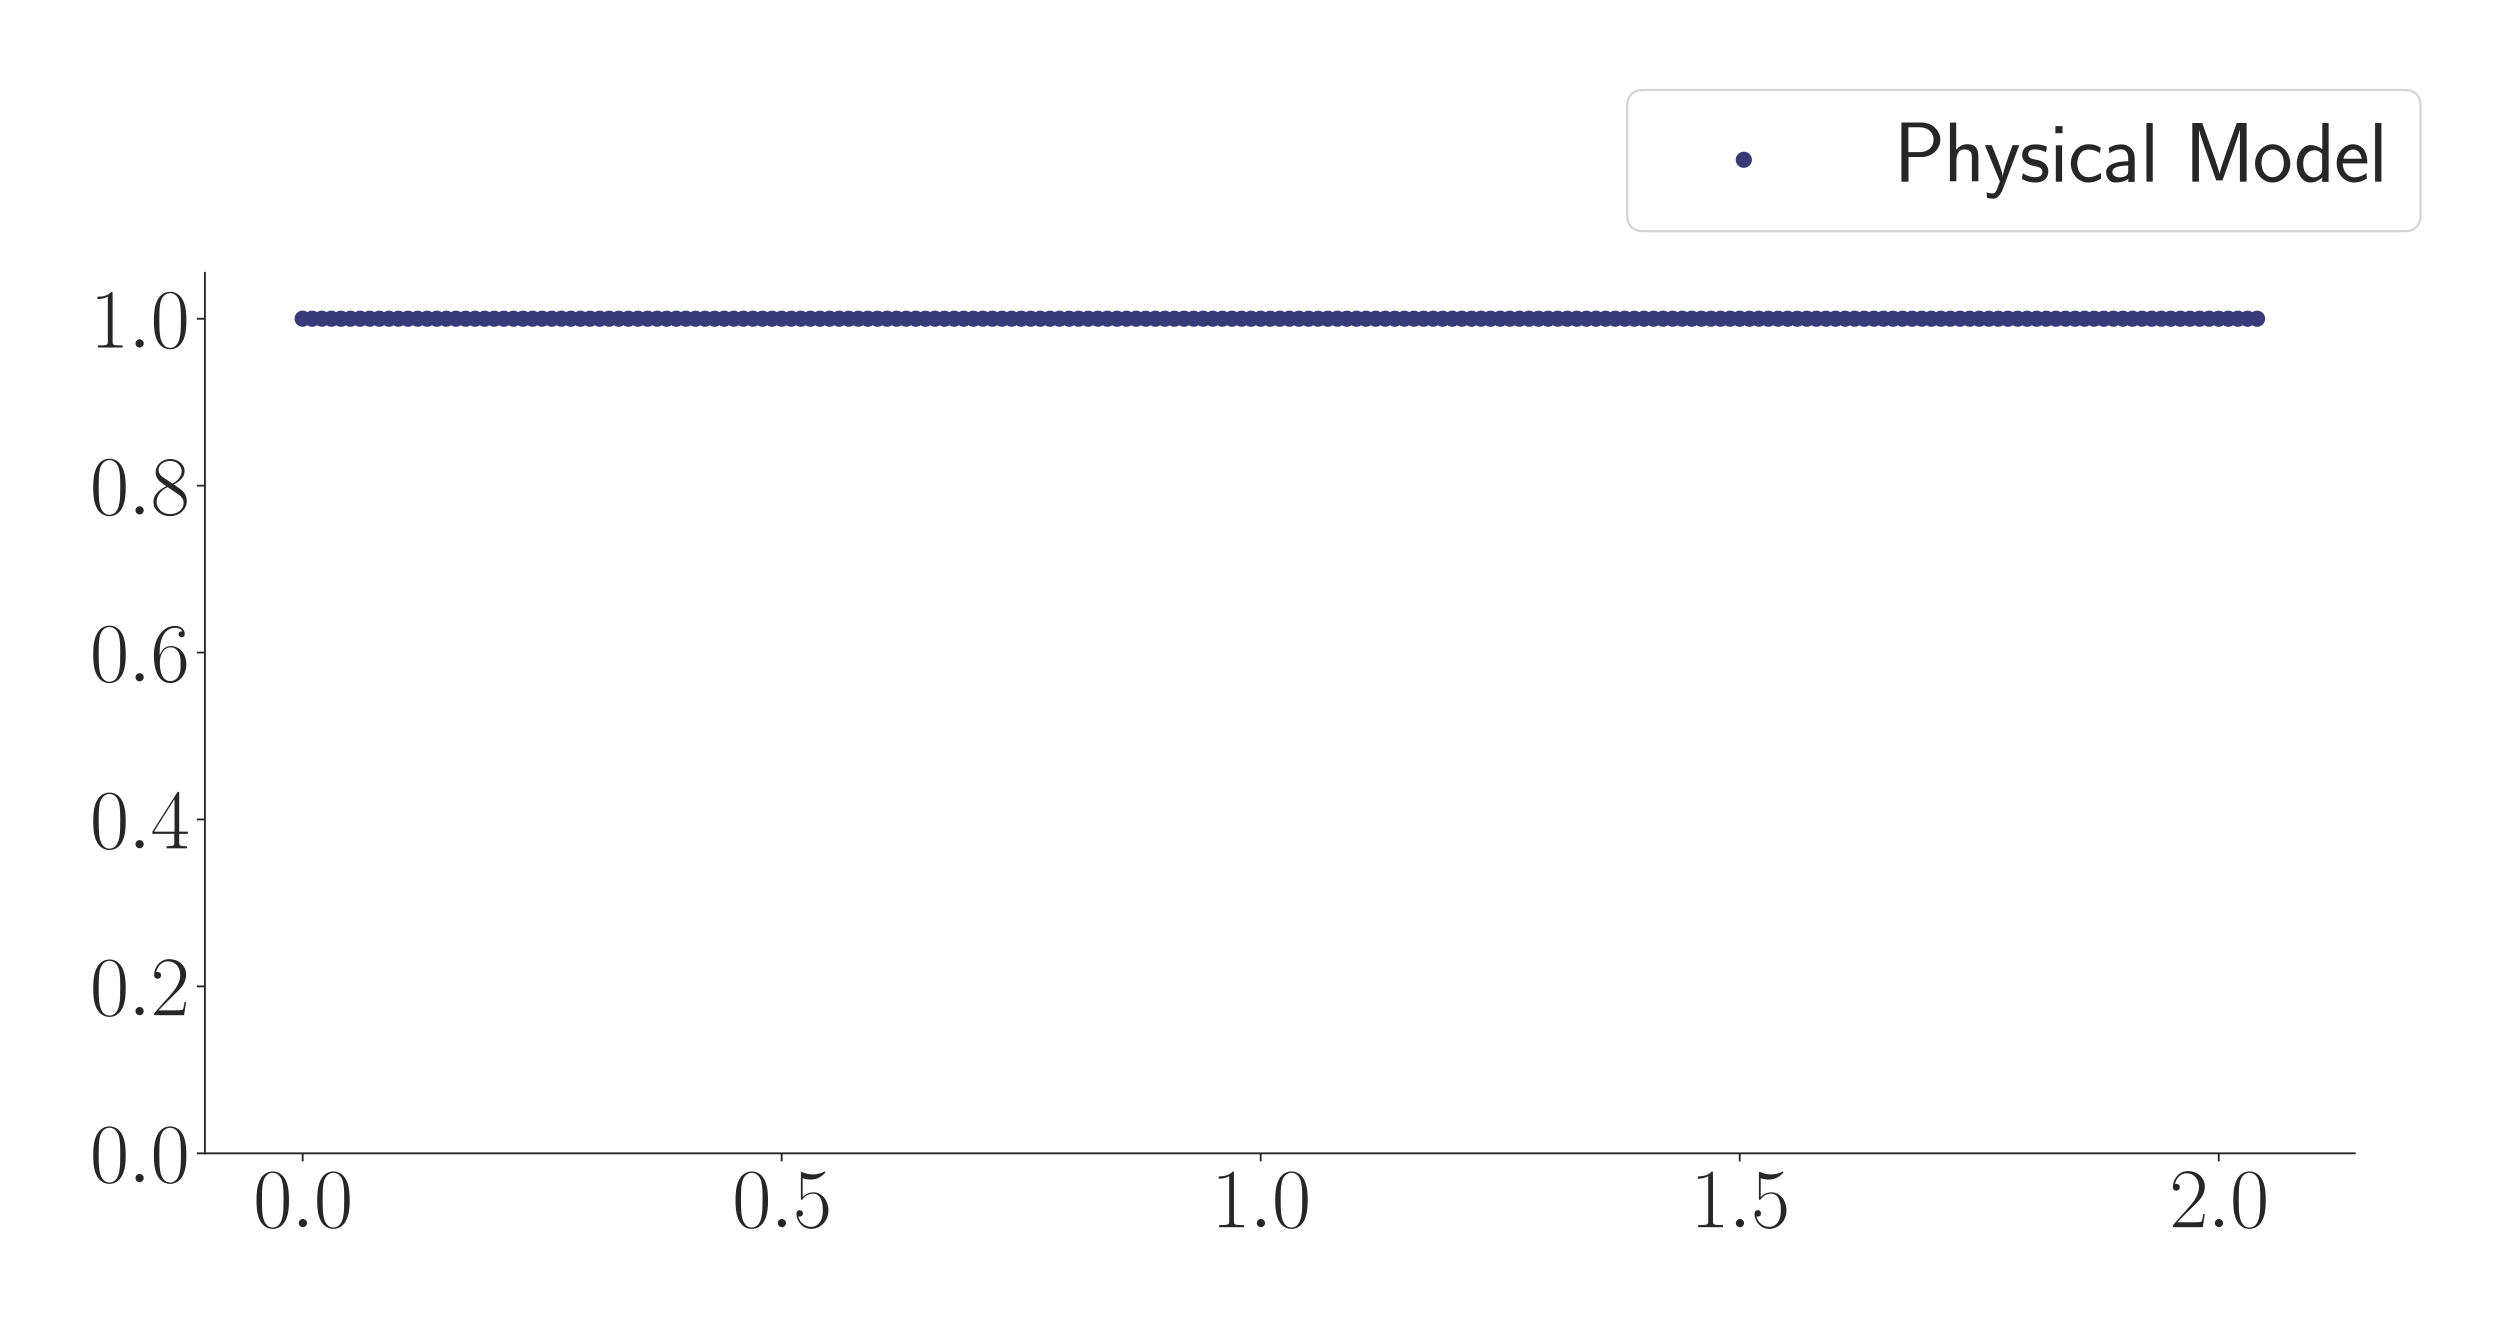 <?xml version="1.0" encoding="utf-8" standalone="no"?>
<!DOCTYPE svg PUBLIC "-//W3C//DTD SVG 1.1//EN"
  "http://www.w3.org/Graphics/SVG/1.1/DTD/svg11.dtd">
<svg xmlns:xlink="http://www.w3.org/1999/xlink" width="1080pt" height="576pt" viewBox="0 0 1080 576" xmlns="http://www.w3.org/2000/svg" version="1.1">
 <defs>
  <style type="text/css">*{stroke-linejoin: round; stroke-linecap: butt}</style>
 </defs>
 <g id="figure_1">
  <g id="patch_1">
   <path d="M 0 576 
L 1080 576 
L 1080 0 
L 0 0 
z
" style="fill: #ffffff"/>
  </g>
  <g id="axes_1">
   <g id="patch_2">
    <path d="M 88.532 498.237 
L 1017.27 498.237 
L 1017.27 117.856 
L 88.532 117.856 
z
" style="fill: #ffffff"/>
   </g>
   <g id="matplotlib.axis_1">
    <g id="xtick_1">
     <g id="line2d_1">
      <defs>
       <path id="m9f59ea7e96" d="M 0 0 
L 0 3.5 
" style="stroke: #262626; stroke-width: 0.8"/>
      </defs>
      <g>
       <use xlink:href="#m9f59ea7e96" x="130.747" y="498.237" style="fill: #262626; stroke: #262626; stroke-width: 0.8"/>
      </g>
     </g>
     <g id="text_1">
      <!-- $\mathdefault{0.0}$ -->
      <g style="fill: #262626" transform="translate(109.421 530.144) scale(0.36 -0.36)">
       <defs>
        <path id="CMR17-30" d="M 2688 2025 
C 2688 2416 2682 3080 2413 3591 
C 2176 4039 1798 4198 1466 4198 
C 1158 4198 768 4058 525 3597 
C 269 3118 243 2524 243 2025 
C 243 1661 250 1106 448 619 
C 723 -39 1216 -128 1466 -128 
C 1760 -128 2208 -7 2470 600 
C 2662 1042 2688 1559 2688 2025 
z
M 1466 -26 
C 1056 -26 813 325 723 812 
C 653 1188 653 1738 653 2096 
C 653 2588 653 2997 736 3387 
C 858 3929 1216 4096 1466 4096 
C 1728 4096 2067 3923 2189 3400 
C 2272 3036 2278 2607 2278 2096 
C 2278 1680 2278 1169 2202 792 
C 2067 95 1690 -26 1466 -26 
z
" transform="scale(0.016)"/>
        <path id="CMMI12-3a" d="M 1178 307 
C 1178 492 1024 619 870 619 
C 685 619 557 466 557 313 
C 557 128 710 0 864 0 
C 1050 0 1178 153 1178 307 
z
" transform="scale(0.016)"/>
       </defs>
       <use xlink:href="#CMR17-30" transform="scale(0.996)"/>
       <use xlink:href="#CMMI12-3a" transform="translate(45.69 0) scale(0.996)"/>
       <use xlink:href="#CMR17-30" transform="translate(72.788 0) scale(0.996)"/>
      </g>
     </g>
    </g>
    <g id="xtick_2">
     <g id="line2d_2">
      <g>
       <use xlink:href="#m9f59ea7e96" x="337.686" y="498.237" style="fill: #262626; stroke: #262626; stroke-width: 0.8"/>
      </g>
     </g>
     <g id="text_2">
      <!-- $\mathdefault{0.5}$ -->
      <g style="fill: #262626" transform="translate(316.359 530.144) scale(0.36 -0.36)">
       <defs>
        <path id="CMR17-35" d="M 730 3692 
C 794 3666 1056 3584 1325 3584 
C 1920 3584 2246 3911 2432 4100 
C 2432 4157 2432 4192 2394 4192 
C 2387 4192 2374 4192 2323 4163 
C 2099 4058 1837 3973 1517 3973 
C 1325 3973 1037 3999 723 4139 
C 653 4171 640 4171 634 4171 
C 602 4171 595 4164 595 4037 
L 595 2203 
C 595 2089 595 2057 659 2057 
C 691 2057 704 2070 736 2114 
C 941 2401 1222 2522 1542 2522 
C 1766 2522 2246 2382 2246 1289 
C 2246 1085 2246 715 2054 421 
C 1894 159 1645 25 1370 25 
C 947 25 518 320 403 814 
C 429 807 480 795 506 795 
C 589 795 749 840 749 1038 
C 749 1210 627 1280 506 1280 
C 358 1280 262 1190 262 1011 
C 262 454 704 -128 1382 -128 
C 2042 -128 2669 440 2669 1264 
C 2669 2030 2170 2624 1549 2624 
C 1222 2624 947 2503 730 2274 
L 730 3692 
z
" transform="scale(0.016)"/>
       </defs>
       <use xlink:href="#CMR17-30" transform="scale(0.996)"/>
       <use xlink:href="#CMMI12-3a" transform="translate(45.69 0) scale(0.996)"/>
       <use xlink:href="#CMR17-35" transform="translate(72.788 0) scale(0.996)"/>
      </g>
     </g>
    </g>
    <g id="xtick_3">
     <g id="line2d_3">
      <g>
       <use xlink:href="#m9f59ea7e96" x="544.624" y="498.237" style="fill: #262626; stroke: #262626; stroke-width: 0.8"/>
      </g>
     </g>
     <g id="text_3">
      <!-- $\mathdefault{1.0}$ -->
      <g style="fill: #262626" transform="translate(523.297 530.144) scale(0.36 -0.36)">
       <defs>
        <path id="CMR17-31" d="M 1702 4058 
C 1702 4192 1696 4192 1606 4192 
C 1357 3916 979 3827 621 3827 
C 602 3827 570 3827 563 3808 
C 557 3795 557 3782 557 3648 
C 755 3648 1088 3686 1344 3839 
L 1344 461 
C 1344 236 1331 160 781 160 
L 589 160 
L 589 0 
C 896 0 1216 0 1523 0 
C 1830 0 2150 0 2458 0 
L 2458 160 
L 2266 160 
C 1715 160 1702 230 1702 458 
L 1702 4058 
z
" transform="scale(0.016)"/>
       </defs>
       <use xlink:href="#CMR17-31" transform="scale(0.996)"/>
       <use xlink:href="#CMMI12-3a" transform="translate(45.69 0) scale(0.996)"/>
       <use xlink:href="#CMR17-30" transform="translate(72.788 0) scale(0.996)"/>
      </g>
     </g>
    </g>
    <g id="xtick_4">
     <g id="line2d_4">
      <g>
       <use xlink:href="#m9f59ea7e96" x="751.562" y="498.237" style="fill: #262626; stroke: #262626; stroke-width: 0.8"/>
      </g>
     </g>
     <g id="text_4">
      <!-- $\mathdefault{1.5}$ -->
      <g style="fill: #262626" transform="translate(730.236 530.144) scale(0.36 -0.36)">
       <use xlink:href="#CMR17-31" transform="scale(0.996)"/>
       <use xlink:href="#CMMI12-3a" transform="translate(45.69 0) scale(0.996)"/>
       <use xlink:href="#CMR17-35" transform="translate(72.788 0) scale(0.996)"/>
      </g>
     </g>
    </g>
    <g id="xtick_5">
     <g id="line2d_5">
      <g>
       <use xlink:href="#m9f59ea7e96" x="958.5" y="498.237" style="fill: #262626; stroke: #262626; stroke-width: 0.8"/>
      </g>
     </g>
     <g id="text_5">
      <!-- $\mathdefault{2.0}$ -->
      <g style="fill: #262626" transform="translate(937.174 530.144) scale(0.36 -0.36)">
       <defs>
        <path id="CMR17-32" d="M 2669 989 
L 2554 989 
C 2490 536 2438 459 2413 420 
C 2381 369 1920 369 1830 369 
L 602 369 
C 832 619 1280 1072 1824 1597 
C 2214 1967 2669 2402 2669 3035 
C 2669 3790 2067 4224 1395 4224 
C 691 4224 262 3604 262 3030 
C 262 2780 448 2748 525 2748 
C 589 2748 781 2787 781 3010 
C 781 3207 614 3264 525 3264 
C 486 3264 448 3258 422 3245 
C 544 3790 915 4058 1306 4058 
C 1862 4058 2227 3617 2227 3035 
C 2227 2479 1901 2000 1536 1584 
L 262 146 
L 262 0 
L 2515 0 
L 2669 989 
z
" transform="scale(0.016)"/>
       </defs>
       <use xlink:href="#CMR17-32" transform="scale(0.996)"/>
       <use xlink:href="#CMMI12-3a" transform="translate(45.69 0) scale(0.996)"/>
       <use xlink:href="#CMR17-30" transform="translate(72.788 0) scale(0.996)"/>
      </g>
     </g>
    </g>
   </g>
   <g id="matplotlib.axis_2">
    <g id="ytick_1">
     <g id="line2d_6">
      <defs>
       <path id="m0e2374499c" d="M 0 0 
L -3.5 0 
" style="stroke: #262626; stroke-width: 0.8"/>
      </defs>
      <g>
       <use xlink:href="#m0e2374499c" x="88.532" y="498.237" style="fill: #262626; stroke: #262626; stroke-width: 0.8"/>
      </g>
     </g>
     <g id="text_6">
      <!-- $\mathdefault{0.0}$ -->
      <g style="fill: #262626" transform="translate(38.88 510.691) scale(0.36 -0.36)">
       <use xlink:href="#CMR17-30" transform="scale(0.996)"/>
       <use xlink:href="#CMMI12-3a" transform="translate(45.69 0) scale(0.996)"/>
       <use xlink:href="#CMR17-30" transform="translate(72.788 0) scale(0.996)"/>
      </g>
     </g>
    </g>
    <g id="ytick_2">
     <g id="line2d_7">
      <g>
       <use xlink:href="#m0e2374499c" x="88.532" y="426.127" style="fill: #262626; stroke: #262626; stroke-width: 0.8"/>
      </g>
     </g>
     <g id="text_7">
      <!-- $\mathdefault{0.2}$ -->
      <g style="fill: #262626" transform="translate(38.88 438.58) scale(0.36 -0.36)">
       <use xlink:href="#CMR17-30" transform="scale(0.996)"/>
       <use xlink:href="#CMMI12-3a" transform="translate(45.69 0) scale(0.996)"/>
       <use xlink:href="#CMR17-32" transform="translate(72.788 0) scale(0.996)"/>
      </g>
     </g>
    </g>
    <g id="ytick_3">
     <g id="line2d_8">
      <g>
       <use xlink:href="#m0e2374499c" x="88.532" y="354.017" style="fill: #262626; stroke: #262626; stroke-width: 0.8"/>
      </g>
     </g>
     <g id="text_8">
      <!-- $\mathdefault{0.4}$ -->
      <g style="fill: #262626" transform="translate(38.88 366.47) scale(0.36 -0.36)">
       <defs>
        <path id="CMR17-34" d="M 2150 4122 
C 2150 4256 2144 4256 2029 4256 
L 128 1254 
L 128 1088 
L 1779 1088 
L 1779 457 
C 1779 224 1766 160 1318 160 
L 1197 160 
L 1197 0 
C 1402 0 1747 0 1965 0 
C 2182 0 2528 0 2733 0 
L 2733 160 
L 2611 160 
C 2163 160 2150 224 2150 457 
L 2150 1088 
L 2803 1088 
L 2803 1254 
L 2150 1254 
L 2150 4122 
z
M 1798 3703 
L 1798 1254 
L 256 1254 
L 1798 3703 
z
" transform="scale(0.016)"/>
       </defs>
       <use xlink:href="#CMR17-30" transform="scale(0.996)"/>
       <use xlink:href="#CMMI12-3a" transform="translate(45.69 0) scale(0.996)"/>
       <use xlink:href="#CMR17-34" transform="translate(72.788 0) scale(0.996)"/>
      </g>
     </g>
    </g>
    <g id="ytick_4">
     <g id="line2d_9">
      <g>
       <use xlink:href="#m0e2374499c" x="88.532" y="281.907" style="fill: #262626; stroke: #262626; stroke-width: 0.8"/>
      </g>
     </g>
     <g id="text_9">
      <!-- $\mathdefault{0.6}$ -->
      <g style="fill: #262626" transform="translate(38.88 294.36) scale(0.36 -0.36)">
       <defs>
        <path id="CMR17-36" d="M 678 2176 
C 678 3690 1395 4032 1811 4032 
C 1946 4032 2272 4009 2400 3776 
C 2298 3776 2106 3776 2106 3553 
C 2106 3381 2246 3323 2336 3323 
C 2394 3323 2566 3348 2566 3560 
C 2566 3954 2246 4179 1805 4179 
C 1043 4179 243 3390 243 1984 
C 243 253 966 -128 1478 -128 
C 2099 -128 2688 427 2688 1283 
C 2688 2081 2170 2662 1517 2662 
C 1126 2662 838 2407 678 1960 
L 678 2176 
z
M 1478 25 
C 691 25 691 1200 691 1436 
C 691 1896 909 2560 1504 2560 
C 1613 2560 1926 2560 2138 2120 
C 2253 1870 2253 1609 2253 1289 
C 2253 944 2253 690 2118 434 
C 1978 171 1773 25 1478 25 
z
" transform="scale(0.016)"/>
       </defs>
       <use xlink:href="#CMR17-30" transform="scale(0.996)"/>
       <use xlink:href="#CMMI12-3a" transform="translate(45.69 0) scale(0.996)"/>
       <use xlink:href="#CMR17-36" transform="translate(72.788 0) scale(0.996)"/>
      </g>
     </g>
    </g>
    <g id="ytick_5">
     <g id="line2d_10">
      <g>
       <use xlink:href="#m0e2374499c" x="88.532" y="209.797" style="fill: #262626; stroke: #262626; stroke-width: 0.8"/>
      </g>
     </g>
     <g id="text_10">
      <!-- $\mathdefault{0.8}$ -->
      <g style="fill: #262626" transform="translate(38.88 222.25) scale(0.36 -0.36)">
       <defs>
        <path id="CMR17-38" d="M 1741 2264 
C 2144 2467 2554 2773 2554 3263 
C 2554 3841 1990 4179 1472 4179 
C 890 4179 378 3759 378 3180 
C 378 3021 416 2747 666 2505 
C 730 2442 998 2251 1171 2130 
C 883 1983 211 1634 211 934 
C 211 279 838 -128 1459 -128 
C 2144 -128 2720 362 2720 1010 
C 2720 1590 2330 1857 2074 2029 
L 1741 2264 
z
M 902 2822 
C 851 2854 595 3051 595 3351 
C 595 3739 998 4032 1459 4032 
C 1965 4032 2336 3676 2336 3262 
C 2336 2669 1670 2331 1638 2331 
C 1632 2331 1626 2331 1574 2370 
L 902 2822 
z
M 2080 1519 
C 2176 1449 2483 1240 2483 851 
C 2483 381 2010 25 1472 25 
C 890 25 448 438 448 940 
C 448 1443 838 1862 1280 2060 
L 2080 1519 
z
" transform="scale(0.016)"/>
       </defs>
       <use xlink:href="#CMR17-30" transform="scale(0.996)"/>
       <use xlink:href="#CMMI12-3a" transform="translate(45.69 0) scale(0.996)"/>
       <use xlink:href="#CMR17-38" transform="translate(72.788 0) scale(0.996)"/>
      </g>
     </g>
    </g>
    <g id="ytick_6">
     <g id="line2d_11">
      <g>
       <use xlink:href="#m0e2374499c" x="88.532" y="137.686" style="fill: #262626; stroke: #262626; stroke-width: 0.8"/>
      </g>
     </g>
     <g id="text_11">
      <!-- $\mathdefault{1.0}$ -->
      <g style="fill: #262626" transform="translate(38.88 150.14) scale(0.36 -0.36)">
       <use xlink:href="#CMR17-31" transform="scale(0.996)"/>
       <use xlink:href="#CMMI12-3a" transform="translate(45.69 0) scale(0.996)"/>
       <use xlink:href="#CMR17-30" transform="translate(72.788 0) scale(0.996)"/>
      </g>
     </g>
    </g>
   </g>
   <g id="PathCollection_1">
    <defs>
     <path id="m4605c48b93" d="M 0 3 
C 0.796 3 1.559 2.684 2.121 2.121 
C 2.684 1.559 3 0.796 3 0 
C 3 -0.796 2.684 -1.559 2.121 -2.121 
C 1.559 -2.684 0.796 -3 0 -3 
C -0.796 -3 -1.559 -2.684 -2.121 -2.121 
C -2.684 -1.559 -3 -0.796 -3 0 
C -3 0.796 -2.684 1.559 -2.121 2.121 
C -1.559 2.684 -0.796 3 0 3 
z
" style="stroke: #393b79"/>
    </defs>
    <g clip-path="url(#pbcb4920b23)">
     <use xlink:href="#m4605c48b93" x="130.747" y="137.686" style="fill: #393b79; stroke: #393b79"/>
     <use xlink:href="#m4605c48b93" x="134.886" y="137.686" style="fill: #393b79; stroke: #393b79"/>
     <use xlink:href="#m4605c48b93" x="139.025" y="137.686" style="fill: #393b79; stroke: #393b79"/>
     <use xlink:href="#m4605c48b93" x="143.164" y="137.686" style="fill: #393b79; stroke: #393b79"/>
     <use xlink:href="#m4605c48b93" x="147.303" y="137.686" style="fill: #393b79; stroke: #393b79"/>
     <use xlink:href="#m4605c48b93" x="151.441" y="137.686" style="fill: #393b79; stroke: #393b79"/>
     <use xlink:href="#m4605c48b93" x="155.58" y="137.686" style="fill: #393b79; stroke: #393b79"/>
     <use xlink:href="#m4605c48b93" x="159.719" y="137.686" style="fill: #393b79; stroke: #393b79"/>
     <use xlink:href="#m4605c48b93" x="163.858" y="137.686" style="fill: #393b79; stroke: #393b79"/>
     <use xlink:href="#m4605c48b93" x="167.996" y="137.686" style="fill: #393b79; stroke: #393b79"/>
     <use xlink:href="#m4605c48b93" x="172.135" y="137.686" style="fill: #393b79; stroke: #393b79"/>
     <use xlink:href="#m4605c48b93" x="176.274" y="137.686" style="fill: #393b79; stroke: #393b79"/>
     <use xlink:href="#m4605c48b93" x="180.413" y="137.686" style="fill: #393b79; stroke: #393b79"/>
     <use xlink:href="#m4605c48b93" x="184.551" y="137.686" style="fill: #393b79; stroke: #393b79"/>
     <use xlink:href="#m4605c48b93" x="188.69" y="137.686" style="fill: #393b79; stroke: #393b79"/>
     <use xlink:href="#m4605c48b93" x="192.829" y="137.686" style="fill: #393b79; stroke: #393b79"/>
     <use xlink:href="#m4605c48b93" x="196.968" y="137.686" style="fill: #393b79; stroke: #393b79"/>
     <use xlink:href="#m4605c48b93" x="201.106" y="137.686" style="fill: #393b79; stroke: #393b79"/>
     <use xlink:href="#m4605c48b93" x="205.245" y="137.686" style="fill: #393b79; stroke: #393b79"/>
     <use xlink:href="#m4605c48b93" x="209.384" y="137.686" style="fill: #393b79; stroke: #393b79"/>
     <use xlink:href="#m4605c48b93" x="213.523" y="137.686" style="fill: #393b79; stroke: #393b79"/>
     <use xlink:href="#m4605c48b93" x="217.661" y="137.686" style="fill: #393b79; stroke: #393b79"/>
     <use xlink:href="#m4605c48b93" x="221.8" y="137.686" style="fill: #393b79; stroke: #393b79"/>
     <use xlink:href="#m4605c48b93" x="225.939" y="137.686" style="fill: #393b79; stroke: #393b79"/>
     <use xlink:href="#m4605c48b93" x="230.078" y="137.686" style="fill: #393b79; stroke: #393b79"/>
     <use xlink:href="#m4605c48b93" x="234.216" y="137.686" style="fill: #393b79; stroke: #393b79"/>
     <use xlink:href="#m4605c48b93" x="238.355" y="137.686" style="fill: #393b79; stroke: #393b79"/>
     <use xlink:href="#m4605c48b93" x="242.494" y="137.686" style="fill: #393b79; stroke: #393b79"/>
     <use xlink:href="#m4605c48b93" x="246.633" y="137.686" style="fill: #393b79; stroke: #393b79"/>
     <use xlink:href="#m4605c48b93" x="250.772" y="137.686" style="fill: #393b79; stroke: #393b79"/>
     <use xlink:href="#m4605c48b93" x="254.91" y="137.686" style="fill: #393b79; stroke: #393b79"/>
     <use xlink:href="#m4605c48b93" x="259.049" y="137.686" style="fill: #393b79; stroke: #393b79"/>
     <use xlink:href="#m4605c48b93" x="263.188" y="137.686" style="fill: #393b79; stroke: #393b79"/>
     <use xlink:href="#m4605c48b93" x="267.327" y="137.686" style="fill: #393b79; stroke: #393b79"/>
     <use xlink:href="#m4605c48b93" x="271.465" y="137.686" style="fill: #393b79; stroke: #393b79"/>
     <use xlink:href="#m4605c48b93" x="275.604" y="137.686" style="fill: #393b79; stroke: #393b79"/>
     <use xlink:href="#m4605c48b93" x="279.743" y="137.686" style="fill: #393b79; stroke: #393b79"/>
     <use xlink:href="#m4605c48b93" x="283.882" y="137.686" style="fill: #393b79; stroke: #393b79"/>
     <use xlink:href="#m4605c48b93" x="288.02" y="137.686" style="fill: #393b79; stroke: #393b79"/>
     <use xlink:href="#m4605c48b93" x="292.159" y="137.686" style="fill: #393b79; stroke: #393b79"/>
     <use xlink:href="#m4605c48b93" x="296.298" y="137.686" style="fill: #393b79; stroke: #393b79"/>
     <use xlink:href="#m4605c48b93" x="300.437" y="137.686" style="fill: #393b79; stroke: #393b79"/>
     <use xlink:href="#m4605c48b93" x="304.575" y="137.686" style="fill: #393b79; stroke: #393b79"/>
     <use xlink:href="#m4605c48b93" x="308.714" y="137.686" style="fill: #393b79; stroke: #393b79"/>
     <use xlink:href="#m4605c48b93" x="312.853" y="137.686" style="fill: #393b79; stroke: #393b79"/>
     <use xlink:href="#m4605c48b93" x="316.992" y="137.686" style="fill: #393b79; stroke: #393b79"/>
     <use xlink:href="#m4605c48b93" x="321.13" y="137.686" style="fill: #393b79; stroke: #393b79"/>
     <use xlink:href="#m4605c48b93" x="325.269" y="137.686" style="fill: #393b79; stroke: #393b79"/>
     <use xlink:href="#m4605c48b93" x="329.408" y="137.686" style="fill: #393b79; stroke: #393b79"/>
     <use xlink:href="#m4605c48b93" x="333.547" y="137.686" style="fill: #393b79; stroke: #393b79"/>
     <use xlink:href="#m4605c48b93" x="337.686" y="137.686" style="fill: #393b79; stroke: #393b79"/>
     <use xlink:href="#m4605c48b93" x="341.824" y="137.686" style="fill: #393b79; stroke: #393b79"/>
     <use xlink:href="#m4605c48b93" x="345.963" y="137.686" style="fill: #393b79; stroke: #393b79"/>
     <use xlink:href="#m4605c48b93" x="350.102" y="137.686" style="fill: #393b79; stroke: #393b79"/>
     <use xlink:href="#m4605c48b93" x="354.241" y="137.686" style="fill: #393b79; stroke: #393b79"/>
     <use xlink:href="#m4605c48b93" x="358.379" y="137.686" style="fill: #393b79; stroke: #393b79"/>
     <use xlink:href="#m4605c48b93" x="362.518" y="137.686" style="fill: #393b79; stroke: #393b79"/>
     <use xlink:href="#m4605c48b93" x="366.657" y="137.686" style="fill: #393b79; stroke: #393b79"/>
     <use xlink:href="#m4605c48b93" x="370.796" y="137.686" style="fill: #393b79; stroke: #393b79"/>
     <use xlink:href="#m4605c48b93" x="374.934" y="137.686" style="fill: #393b79; stroke: #393b79"/>
     <use xlink:href="#m4605c48b93" x="379.073" y="137.686" style="fill: #393b79; stroke: #393b79"/>
     <use xlink:href="#m4605c48b93" x="383.212" y="137.686" style="fill: #393b79; stroke: #393b79"/>
     <use xlink:href="#m4605c48b93" x="387.351" y="137.686" style="fill: #393b79; stroke: #393b79"/>
     <use xlink:href="#m4605c48b93" x="391.489" y="137.686" style="fill: #393b79; stroke: #393b79"/>
     <use xlink:href="#m4605c48b93" x="395.628" y="137.686" style="fill: #393b79; stroke: #393b79"/>
     <use xlink:href="#m4605c48b93" x="399.767" y="137.686" style="fill: #393b79; stroke: #393b79"/>
     <use xlink:href="#m4605c48b93" x="403.906" y="137.686" style="fill: #393b79; stroke: #393b79"/>
     <use xlink:href="#m4605c48b93" x="408.044" y="137.686" style="fill: #393b79; stroke: #393b79"/>
     <use xlink:href="#m4605c48b93" x="412.183" y="137.686" style="fill: #393b79; stroke: #393b79"/>
     <use xlink:href="#m4605c48b93" x="416.322" y="137.686" style="fill: #393b79; stroke: #393b79"/>
     <use xlink:href="#m4605c48b93" x="420.461" y="137.686" style="fill: #393b79; stroke: #393b79"/>
     <use xlink:href="#m4605c48b93" x="424.599" y="137.686" style="fill: #393b79; stroke: #393b79"/>
     <use xlink:href="#m4605c48b93" x="428.738" y="137.686" style="fill: #393b79; stroke: #393b79"/>
     <use xlink:href="#m4605c48b93" x="432.877" y="137.686" style="fill: #393b79; stroke: #393b79"/>
     <use xlink:href="#m4605c48b93" x="437.016" y="137.686" style="fill: #393b79; stroke: #393b79"/>
     <use xlink:href="#m4605c48b93" x="441.155" y="137.686" style="fill: #393b79; stroke: #393b79"/>
     <use xlink:href="#m4605c48b93" x="445.293" y="137.686" style="fill: #393b79; stroke: #393b79"/>
     <use xlink:href="#m4605c48b93" x="449.432" y="137.686" style="fill: #393b79; stroke: #393b79"/>
     <use xlink:href="#m4605c48b93" x="453.571" y="137.686" style="fill: #393b79; stroke: #393b79"/>
     <use xlink:href="#m4605c48b93" x="457.71" y="137.686" style="fill: #393b79; stroke: #393b79"/>
     <use xlink:href="#m4605c48b93" x="461.848" y="137.686" style="fill: #393b79; stroke: #393b79"/>
     <use xlink:href="#m4605c48b93" x="465.987" y="137.686" style="fill: #393b79; stroke: #393b79"/>
     <use xlink:href="#m4605c48b93" x="470.126" y="137.686" style="fill: #393b79; stroke: #393b79"/>
     <use xlink:href="#m4605c48b93" x="474.265" y="137.686" style="fill: #393b79; stroke: #393b79"/>
     <use xlink:href="#m4605c48b93" x="478.403" y="137.686" style="fill: #393b79; stroke: #393b79"/>
     <use xlink:href="#m4605c48b93" x="482.542" y="137.686" style="fill: #393b79; stroke: #393b79"/>
     <use xlink:href="#m4605c48b93" x="486.681" y="137.686" style="fill: #393b79; stroke: #393b79"/>
     <use xlink:href="#m4605c48b93" x="490.82" y="137.686" style="fill: #393b79; stroke: #393b79"/>
     <use xlink:href="#m4605c48b93" x="494.958" y="137.686" style="fill: #393b79; stroke: #393b79"/>
     <use xlink:href="#m4605c48b93" x="499.097" y="137.686" style="fill: #393b79; stroke: #393b79"/>
     <use xlink:href="#m4605c48b93" x="503.236" y="137.686" style="fill: #393b79; stroke: #393b79"/>
     <use xlink:href="#m4605c48b93" x="507.375" y="137.686" style="fill: #393b79; stroke: #393b79"/>
     <use xlink:href="#m4605c48b93" x="511.513" y="137.686" style="fill: #393b79; stroke: #393b79"/>
     <use xlink:href="#m4605c48b93" x="515.652" y="137.686" style="fill: #393b79; stroke: #393b79"/>
     <use xlink:href="#m4605c48b93" x="519.791" y="137.686" style="fill: #393b79; stroke: #393b79"/>
     <use xlink:href="#m4605c48b93" x="523.93" y="137.686" style="fill: #393b79; stroke: #393b79"/>
     <use xlink:href="#m4605c48b93" x="528.068" y="137.686" style="fill: #393b79; stroke: #393b79"/>
     <use xlink:href="#m4605c48b93" x="532.207" y="137.686" style="fill: #393b79; stroke: #393b79"/>
     <use xlink:href="#m4605c48b93" x="536.346" y="137.686" style="fill: #393b79; stroke: #393b79"/>
     <use xlink:href="#m4605c48b93" x="540.485" y="137.686" style="fill: #393b79; stroke: #393b79"/>
     <use xlink:href="#m4605c48b93" x="544.624" y="137.686" style="fill: #393b79; stroke: #393b79"/>
     <use xlink:href="#m4605c48b93" x="548.762" y="137.686" style="fill: #393b79; stroke: #393b79"/>
     <use xlink:href="#m4605c48b93" x="552.901" y="137.686" style="fill: #393b79; stroke: #393b79"/>
     <use xlink:href="#m4605c48b93" x="557.04" y="137.686" style="fill: #393b79; stroke: #393b79"/>
     <use xlink:href="#m4605c48b93" x="561.179" y="137.686" style="fill: #393b79; stroke: #393b79"/>
     <use xlink:href="#m4605c48b93" x="565.317" y="137.686" style="fill: #393b79; stroke: #393b79"/>
     <use xlink:href="#m4605c48b93" x="569.456" y="137.686" style="fill: #393b79; stroke: #393b79"/>
     <use xlink:href="#m4605c48b93" x="573.595" y="137.686" style="fill: #393b79; stroke: #393b79"/>
     <use xlink:href="#m4605c48b93" x="577.734" y="137.686" style="fill: #393b79; stroke: #393b79"/>
     <use xlink:href="#m4605c48b93" x="581.872" y="137.686" style="fill: #393b79; stroke: #393b79"/>
     <use xlink:href="#m4605c48b93" x="586.011" y="137.686" style="fill: #393b79; stroke: #393b79"/>
     <use xlink:href="#m4605c48b93" x="590.15" y="137.686" style="fill: #393b79; stroke: #393b79"/>
     <use xlink:href="#m4605c48b93" x="594.289" y="137.686" style="fill: #393b79; stroke: #393b79"/>
     <use xlink:href="#m4605c48b93" x="598.427" y="137.686" style="fill: #393b79; stroke: #393b79"/>
     <use xlink:href="#m4605c48b93" x="602.566" y="137.686" style="fill: #393b79; stroke: #393b79"/>
     <use xlink:href="#m4605c48b93" x="606.705" y="137.686" style="fill: #393b79; stroke: #393b79"/>
     <use xlink:href="#m4605c48b93" x="610.844" y="137.686" style="fill: #393b79; stroke: #393b79"/>
     <use xlink:href="#m4605c48b93" x="614.982" y="137.686" style="fill: #393b79; stroke: #393b79"/>
     <use xlink:href="#m4605c48b93" x="619.121" y="137.686" style="fill: #393b79; stroke: #393b79"/>
     <use xlink:href="#m4605c48b93" x="623.26" y="137.686" style="fill: #393b79; stroke: #393b79"/>
     <use xlink:href="#m4605c48b93" x="627.399" y="137.686" style="fill: #393b79; stroke: #393b79"/>
     <use xlink:href="#m4605c48b93" x="631.538" y="137.686" style="fill: #393b79; stroke: #393b79"/>
     <use xlink:href="#m4605c48b93" x="635.676" y="137.686" style="fill: #393b79; stroke: #393b79"/>
     <use xlink:href="#m4605c48b93" x="639.815" y="137.686" style="fill: #393b79; stroke: #393b79"/>
     <use xlink:href="#m4605c48b93" x="643.954" y="137.686" style="fill: #393b79; stroke: #393b79"/>
     <use xlink:href="#m4605c48b93" x="648.093" y="137.686" style="fill: #393b79; stroke: #393b79"/>
     <use xlink:href="#m4605c48b93" x="652.231" y="137.686" style="fill: #393b79; stroke: #393b79"/>
     <use xlink:href="#m4605c48b93" x="656.37" y="137.686" style="fill: #393b79; stroke: #393b79"/>
     <use xlink:href="#m4605c48b93" x="660.509" y="137.686" style="fill: #393b79; stroke: #393b79"/>
     <use xlink:href="#m4605c48b93" x="664.648" y="137.686" style="fill: #393b79; stroke: #393b79"/>
     <use xlink:href="#m4605c48b93" x="668.786" y="137.686" style="fill: #393b79; stroke: #393b79"/>
     <use xlink:href="#m4605c48b93" x="672.925" y="137.686" style="fill: #393b79; stroke: #393b79"/>
     <use xlink:href="#m4605c48b93" x="677.064" y="137.686" style="fill: #393b79; stroke: #393b79"/>
     <use xlink:href="#m4605c48b93" x="681.203" y="137.686" style="fill: #393b79; stroke: #393b79"/>
     <use xlink:href="#m4605c48b93" x="685.341" y="137.686" style="fill: #393b79; stroke: #393b79"/>
     <use xlink:href="#m4605c48b93" x="689.48" y="137.686" style="fill: #393b79; stroke: #393b79"/>
     <use xlink:href="#m4605c48b93" x="693.619" y="137.686" style="fill: #393b79; stroke: #393b79"/>
     <use xlink:href="#m4605c48b93" x="697.758" y="137.686" style="fill: #393b79; stroke: #393b79"/>
     <use xlink:href="#m4605c48b93" x="701.896" y="137.686" style="fill: #393b79; stroke: #393b79"/>
     <use xlink:href="#m4605c48b93" x="706.035" y="137.686" style="fill: #393b79; stroke: #393b79"/>
     <use xlink:href="#m4605c48b93" x="710.174" y="137.686" style="fill: #393b79; stroke: #393b79"/>
     <use xlink:href="#m4605c48b93" x="714.313" y="137.686" style="fill: #393b79; stroke: #393b79"/>
     <use xlink:href="#m4605c48b93" x="718.451" y="137.686" style="fill: #393b79; stroke: #393b79"/>
     <use xlink:href="#m4605c48b93" x="722.59" y="137.686" style="fill: #393b79; stroke: #393b79"/>
     <use xlink:href="#m4605c48b93" x="726.729" y="137.686" style="fill: #393b79; stroke: #393b79"/>
     <use xlink:href="#m4605c48b93" x="730.868" y="137.686" style="fill: #393b79; stroke: #393b79"/>
     <use xlink:href="#m4605c48b93" x="735.007" y="137.686" style="fill: #393b79; stroke: #393b79"/>
     <use xlink:href="#m4605c48b93" x="739.145" y="137.686" style="fill: #393b79; stroke: #393b79"/>
     <use xlink:href="#m4605c48b93" x="743.284" y="137.686" style="fill: #393b79; stroke: #393b79"/>
     <use xlink:href="#m4605c48b93" x="747.423" y="137.686" style="fill: #393b79; stroke: #393b79"/>
     <use xlink:href="#m4605c48b93" x="751.562" y="137.686" style="fill: #393b79; stroke: #393b79"/>
     <use xlink:href="#m4605c48b93" x="755.7" y="137.686" style="fill: #393b79; stroke: #393b79"/>
     <use xlink:href="#m4605c48b93" x="759.839" y="137.686" style="fill: #393b79; stroke: #393b79"/>
     <use xlink:href="#m4605c48b93" x="763.978" y="137.686" style="fill: #393b79; stroke: #393b79"/>
     <use xlink:href="#m4605c48b93" x="768.117" y="137.686" style="fill: #393b79; stroke: #393b79"/>
     <use xlink:href="#m4605c48b93" x="772.255" y="137.686" style="fill: #393b79; stroke: #393b79"/>
     <use xlink:href="#m4605c48b93" x="776.394" y="137.686" style="fill: #393b79; stroke: #393b79"/>
     <use xlink:href="#m4605c48b93" x="780.533" y="137.686" style="fill: #393b79; stroke: #393b79"/>
     <use xlink:href="#m4605c48b93" x="784.672" y="137.686" style="fill: #393b79; stroke: #393b79"/>
     <use xlink:href="#m4605c48b93" x="788.81" y="137.686" style="fill: #393b79; stroke: #393b79"/>
     <use xlink:href="#m4605c48b93" x="792.949" y="137.686" style="fill: #393b79; stroke: #393b79"/>
     <use xlink:href="#m4605c48b93" x="797.088" y="137.686" style="fill: #393b79; stroke: #393b79"/>
     <use xlink:href="#m4605c48b93" x="801.227" y="137.686" style="fill: #393b79; stroke: #393b79"/>
     <use xlink:href="#m4605c48b93" x="805.365" y="137.686" style="fill: #393b79; stroke: #393b79"/>
     <use xlink:href="#m4605c48b93" x="809.504" y="137.686" style="fill: #393b79; stroke: #393b79"/>
     <use xlink:href="#m4605c48b93" x="813.643" y="137.686" style="fill: #393b79; stroke: #393b79"/>
     <use xlink:href="#m4605c48b93" x="817.782" y="137.686" style="fill: #393b79; stroke: #393b79"/>
     <use xlink:href="#m4605c48b93" x="821.921" y="137.686" style="fill: #393b79; stroke: #393b79"/>
     <use xlink:href="#m4605c48b93" x="826.059" y="137.686" style="fill: #393b79; stroke: #393b79"/>
     <use xlink:href="#m4605c48b93" x="830.198" y="137.686" style="fill: #393b79; stroke: #393b79"/>
     <use xlink:href="#m4605c48b93" x="834.337" y="137.686" style="fill: #393b79; stroke: #393b79"/>
     <use xlink:href="#m4605c48b93" x="838.476" y="137.686" style="fill: #393b79; stroke: #393b79"/>
     <use xlink:href="#m4605c48b93" x="842.614" y="137.686" style="fill: #393b79; stroke: #393b79"/>
     <use xlink:href="#m4605c48b93" x="846.753" y="137.686" style="fill: #393b79; stroke: #393b79"/>
     <use xlink:href="#m4605c48b93" x="850.892" y="137.686" style="fill: #393b79; stroke: #393b79"/>
     <use xlink:href="#m4605c48b93" x="855.031" y="137.686" style="fill: #393b79; stroke: #393b79"/>
     <use xlink:href="#m4605c48b93" x="859.169" y="137.686" style="fill: #393b79; stroke: #393b79"/>
     <use xlink:href="#m4605c48b93" x="863.308" y="137.686" style="fill: #393b79; stroke: #393b79"/>
     <use xlink:href="#m4605c48b93" x="867.447" y="137.686" style="fill: #393b79; stroke: #393b79"/>
     <use xlink:href="#m4605c48b93" x="871.586" y="137.686" style="fill: #393b79; stroke: #393b79"/>
     <use xlink:href="#m4605c48b93" x="875.724" y="137.686" style="fill: #393b79; stroke: #393b79"/>
     <use xlink:href="#m4605c48b93" x="879.863" y="137.686" style="fill: #393b79; stroke: #393b79"/>
     <use xlink:href="#m4605c48b93" x="884.002" y="137.686" style="fill: #393b79; stroke: #393b79"/>
     <use xlink:href="#m4605c48b93" x="888.141" y="137.686" style="fill: #393b79; stroke: #393b79"/>
     <use xlink:href="#m4605c48b93" x="892.279" y="137.686" style="fill: #393b79; stroke: #393b79"/>
     <use xlink:href="#m4605c48b93" x="896.418" y="137.686" style="fill: #393b79; stroke: #393b79"/>
     <use xlink:href="#m4605c48b93" x="900.557" y="137.686" style="fill: #393b79; stroke: #393b79"/>
     <use xlink:href="#m4605c48b93" x="904.696" y="137.686" style="fill: #393b79; stroke: #393b79"/>
     <use xlink:href="#m4605c48b93" x="908.834" y="137.686" style="fill: #393b79; stroke: #393b79"/>
     <use xlink:href="#m4605c48b93" x="912.973" y="137.686" style="fill: #393b79; stroke: #393b79"/>
     <use xlink:href="#m4605c48b93" x="917.112" y="137.686" style="fill: #393b79; stroke: #393b79"/>
     <use xlink:href="#m4605c48b93" x="921.251" y="137.686" style="fill: #393b79; stroke: #393b79"/>
     <use xlink:href="#m4605c48b93" x="925.39" y="137.686" style="fill: #393b79; stroke: #393b79"/>
     <use xlink:href="#m4605c48b93" x="929.528" y="137.686" style="fill: #393b79; stroke: #393b79"/>
     <use xlink:href="#m4605c48b93" x="933.667" y="137.686" style="fill: #393b79; stroke: #393b79"/>
     <use xlink:href="#m4605c48b93" x="937.806" y="137.686" style="fill: #393b79; stroke: #393b79"/>
     <use xlink:href="#m4605c48b93" x="941.945" y="137.686" style="fill: #393b79; stroke: #393b79"/>
     <use xlink:href="#m4605c48b93" x="946.083" y="137.686" style="fill: #393b79; stroke: #393b79"/>
     <use xlink:href="#m4605c48b93" x="950.222" y="137.686" style="fill: #393b79; stroke: #393b79"/>
     <use xlink:href="#m4605c48b93" x="954.361" y="137.686" style="fill: #393b79; stroke: #393b79"/>
     <use xlink:href="#m4605c48b93" x="958.5" y="137.686" style="fill: #393b79; stroke: #393b79"/>
     <use xlink:href="#m4605c48b93" x="962.638" y="137.686" style="fill: #393b79; stroke: #393b79"/>
     <use xlink:href="#m4605c48b93" x="966.777" y="137.686" style="fill: #393b79; stroke: #393b79"/>
     <use xlink:href="#m4605c48b93" x="970.916" y="137.686" style="fill: #393b79; stroke: #393b79"/>
     <use xlink:href="#m4605c48b93" x="975.055" y="137.686" style="fill: #393b79; stroke: #393b79"/>
    </g>
   </g>
   <g id="patch_3">
    <path d="M 88.532 498.237 
L 88.532 117.856 
" style="fill: none; stroke: #262626; stroke-width: 0.8; stroke-linejoin: miter; stroke-linecap: square"/>
   </g>
   <g id="patch_4">
    <path d="M 88.532 498.237 
L 1017.27 498.237 
" style="fill: none; stroke: #262626; stroke-width: 0.8; stroke-linejoin: miter; stroke-linecap: square"/>
   </g>
   <g id="legend_1">
    <g id="patch_5">
     <path d="M 710.132 99.856 
L 1038.507 99.856 
Q 1045.707 99.856 1045.707 92.656 
L 1045.707 46.08 
Q 1045.707 38.88 1038.507 38.88 
L 710.132 38.88 
Q 702.932 38.88 702.932 46.08 
L 702.932 92.656 
Q 702.932 99.856 710.132 99.856 
z
" style="fill: #ffffff; opacity: 0.8; stroke: #cccccc; stroke-linejoin: miter"/>
    </g>
    <g id="PathCollection_2">
     <g>
      <use xlink:href="#m4605c48b93" x="753.332" y="69.03" style="fill: #393b79; stroke: #393b79"/>
     </g>
    </g>
    <g id="text_12">
     <!-- Physical Model -->
     <g style="fill: #262626" transform="translate(818.132 78.48) scale(0.36 -0.36)">
      <defs>
       <path id="CMSS17-50" d="M 2106 1856 
C 2874 1856 3501 2453 3501 3158 
C 3501 3850 2899 4453 2067 4453 
L 570 4453 
L 570 0 
L 1107 0 
L 1107 1856 
L 2106 1856 
z
M 1926 4096 
C 2669 4096 2995 3627 2995 3157 
C 2995 2720 2694 2226 1926 2226 
L 1094 2226 
L 1094 4096 
L 1926 4096 
z
" transform="scale(0.016)"/>
       <path id="CMSS17-68" d="M 2618 1891 
C 2618 2292 2522 2820 1798 2820 
C 1395 2820 1133 2623 947 2407 
L 947 4448 
L 474 4448 
L 474 32 
L 960 32 
L 960 1573 
C 960 1973 1114 2432 1549 2432 
C 2112 2432 2131 2056 2131 1839 
L 2131 32 
L 2618 32 
L 2618 1891 
z
" transform="scale(0.016)"/>
       <path id="CMSS17-79" d="M 2675 2752 
L 2176 2752 
C 1632 1294 1446 702 1434 383 
L 1427 383 
C 1408 696 1126 1460 902 2007 
L 602 2752 
L 83 2752 
L 1216 13 
C 1146 -178 1043 -465 1011 -529 
C 870 -885 774 -885 672 -885 
C 646 -885 442 -885 211 -809 
L 250 -1229 
C 410 -1261 570 -1280 685 -1280 
C 845 -1280 1165 -1280 1459 -497 
L 2675 2752 
z
" transform="scale(0.016)"/>
       <path id="CMSS17-73" d="M 2061 2627 
C 1683 2807 1389 2807 1197 2807 
C 742 2807 198 2648 198 2003 
C 198 1359 902 1218 1094 1179 
C 1389 1122 1715 1058 1715 740 
C 1715 337 1254 337 1171 337 
C 915 337 563 407 243 638 
L 166 210 
C 531 0 883 -64 1178 -64 
C 1965 -64 2163 416 2163 781 
C 2163 1094 1984 1305 1862 1401 
C 1651 1568 1574 1587 1050 1696 
C 960 1709 646 1779 646 2066 
C 646 2432 1050 2432 1139 2432 
C 1555 2432 1811 2303 1984 2208 
L 2061 2627 
z
" transform="scale(0.016)"/>
       <path id="CMSS17-69" d="M 979 4183 
L 442 4183 
L 442 3648 
L 979 3648 
L 979 4183 
z
M 947 2739 
L 474 2739 
L 474 0 
L 947 0 
L 947 2739 
z
" transform="scale(0.016)"/>
       <path id="CMSS17-63" d="M 2464 2541 
C 2464 2585 2170 2714 2093 2739 
C 1882 2816 1613 2816 1542 2816 
C 710 2816 211 2093 211 1363 
C 211 595 768 -64 1517 -64 
C 1946 -64 2253 76 2502 242 
L 2464 664 
C 2189 453 1869 337 1523 337 
C 1024 337 698 774 698 1369 
C 698 1831 909 2414 1549 2414 
C 1901 2414 2099 2343 2394 2145 
L 2464 2541 
z
" transform="scale(0.016)"/>
       <path id="CMSS17-61" d="M 2406 1791 
C 2406 2392 1978 2808 1402 2808 
C 1120 2808 813 2757 461 2553 
L 499 2135 
C 659 2248 934 2432 1395 2432 
C 1722 2432 1920 2180 1920 1782 
L 1920 1536 
C 896 1536 256 1238 256 726 
C 256 461 416 -64 947 -64 
C 1043 -64 1562 -64 1933 217 
L 1933 -19 
L 2406 -19 
L 2406 1791 
z
M 1920 816 
C 1920 701 1920 548 1728 434 
C 1562 325 1350 325 1261 325 
C 941 325 723 511 723 744 
C 723 1211 1722 1211 1920 1211 
L 1920 816 
z
" transform="scale(0.016)"/>
       <path id="CMSS17-6c" d="M 947 4416 
L 474 4416 
L 474 0 
L 947 0 
L 947 4416 
z
" transform="scale(0.016)"/>
       <path id="CMSS17-4d" d="M 3194 2371 
L 2886 1473 
C 2835 1307 2662 791 2624 587 
L 2618 587 
C 2598 715 2560 849 2458 1174 
C 2400 1365 2336 1562 2272 1741 
L 1325 4416 
L 576 4416 
L 576 0 
L 1075 0 
L 1075 3900 
L 1082 3900 
C 1082 3894 1139 3613 1530 2499 
L 2374 96 
L 2848 96 
L 3610 2231 
C 3661 2378 3821 2843 3891 3066 
C 3955 3257 4115 3728 4154 3913 
L 4160 3913 
L 4160 0 
L 4666 0 
L 4666 4416 
L 3923 4416 
L 3194 2371 
z
" transform="scale(0.016)"/>
       <path id="CMSS17-6f" d="M 2829 1356 
C 2829 2176 2221 2816 1504 2816 
C 768 2816 173 2157 173 1356 
C 173 544 787 -64 1498 -64 
C 2227 -64 2829 563 2829 1356 
z
M 1504 337 
C 1050 337 659 709 659 1408 
C 659 2151 1114 2427 1498 2427 
C 1914 2427 2342 2126 2342 1408 
C 2342 683 1926 337 1504 337 
z
" transform="scale(0.016)"/>
       <path id="CMSS17-64" d="M 2611 4416 
L 2138 4416 
L 2138 2438 
C 1939 2603 1613 2756 1254 2756 
C 672 2756 211 2131 211 1347 
C 211 562 666 -64 1235 -64 
C 1677 -64 1971 172 2125 306 
L 2125 -13 
L 2611 -13 
L 2611 4416 
z
M 2125 836 
C 2125 747 2125 653 1926 482 
C 1798 375 1645 325 1498 325 
C 1152 325 698 576 698 1340 
C 698 2134 1210 2368 1562 2368 
C 1798 2368 1990 2254 2125 2065 
L 2125 836 
z
" transform="scale(0.016)"/>
       <path id="CMSS17-65" d="M 2502 1377 
C 2502 1590 2490 2003 2285 2345 
C 2061 2713 1696 2816 1421 2816 
C 755 2816 192 2188 192 1375 
C 192 582 774 -64 1510 -64 
C 1798 -64 2150 19 2470 248 
C 2470 274 2458 414 2451 420 
C 2451 433 2432 630 2432 656 
C 2125 407 1773 325 1517 325 
C 1107 325 666 667 646 1377 
L 2502 1377 
z
M 698 1728 
C 781 2084 1062 2421 1421 2421 
C 1517 2421 1965 2421 2080 1728 
L 698 1728 
z
" transform="scale(0.016)"/>
      </defs>
      <use xlink:href="#CMSS17-50" transform="scale(0.996)"/>
      <use xlink:href="#CMSS17-68" transform="translate(59.736 0) scale(0.996)"/>
      <use xlink:href="#CMSS17-79" transform="translate(107.941 0) scale(0.996)"/>
      <use xlink:href="#CMSS17-73" transform="translate(150.941 0) scale(0.996)"/>
      <use xlink:href="#CMSS17-69" transform="translate(186.854 0) scale(0.996)"/>
      <use xlink:href="#CMSS17-63" transform="translate(209.035 0) scale(0.996)"/>
      <use xlink:href="#CMSS17-61" transform="translate(250.674 0) scale(0.996)"/>
      <use xlink:href="#CMSS17-6c" transform="translate(295.596 0) scale(0.996)"/>
      <use xlink:href="#CMSS17-4d" transform="translate(349.006 0) scale(0.996)"/>
      <use xlink:href="#CMSS17-6f" transform="translate(430.682 0) scale(0.996)"/>
      <use xlink:href="#CMSS17-64" transform="translate(480.128 0) scale(0.996)"/>
      <use xlink:href="#CMSS17-65" transform="translate(528.333 0) scale(0.996)"/>
      <use xlink:href="#CMSS17-6c" transform="translate(569.971 0) scale(0.996)"/>
     </g>
    </g>
   </g>
  </g>
 </g>
 <defs>
  <clipPath id="pbcb4920b23">
   <rect x="88.532" y="117.856" width="928.738" height="380.381"/>
  </clipPath>
 </defs>
</svg>

